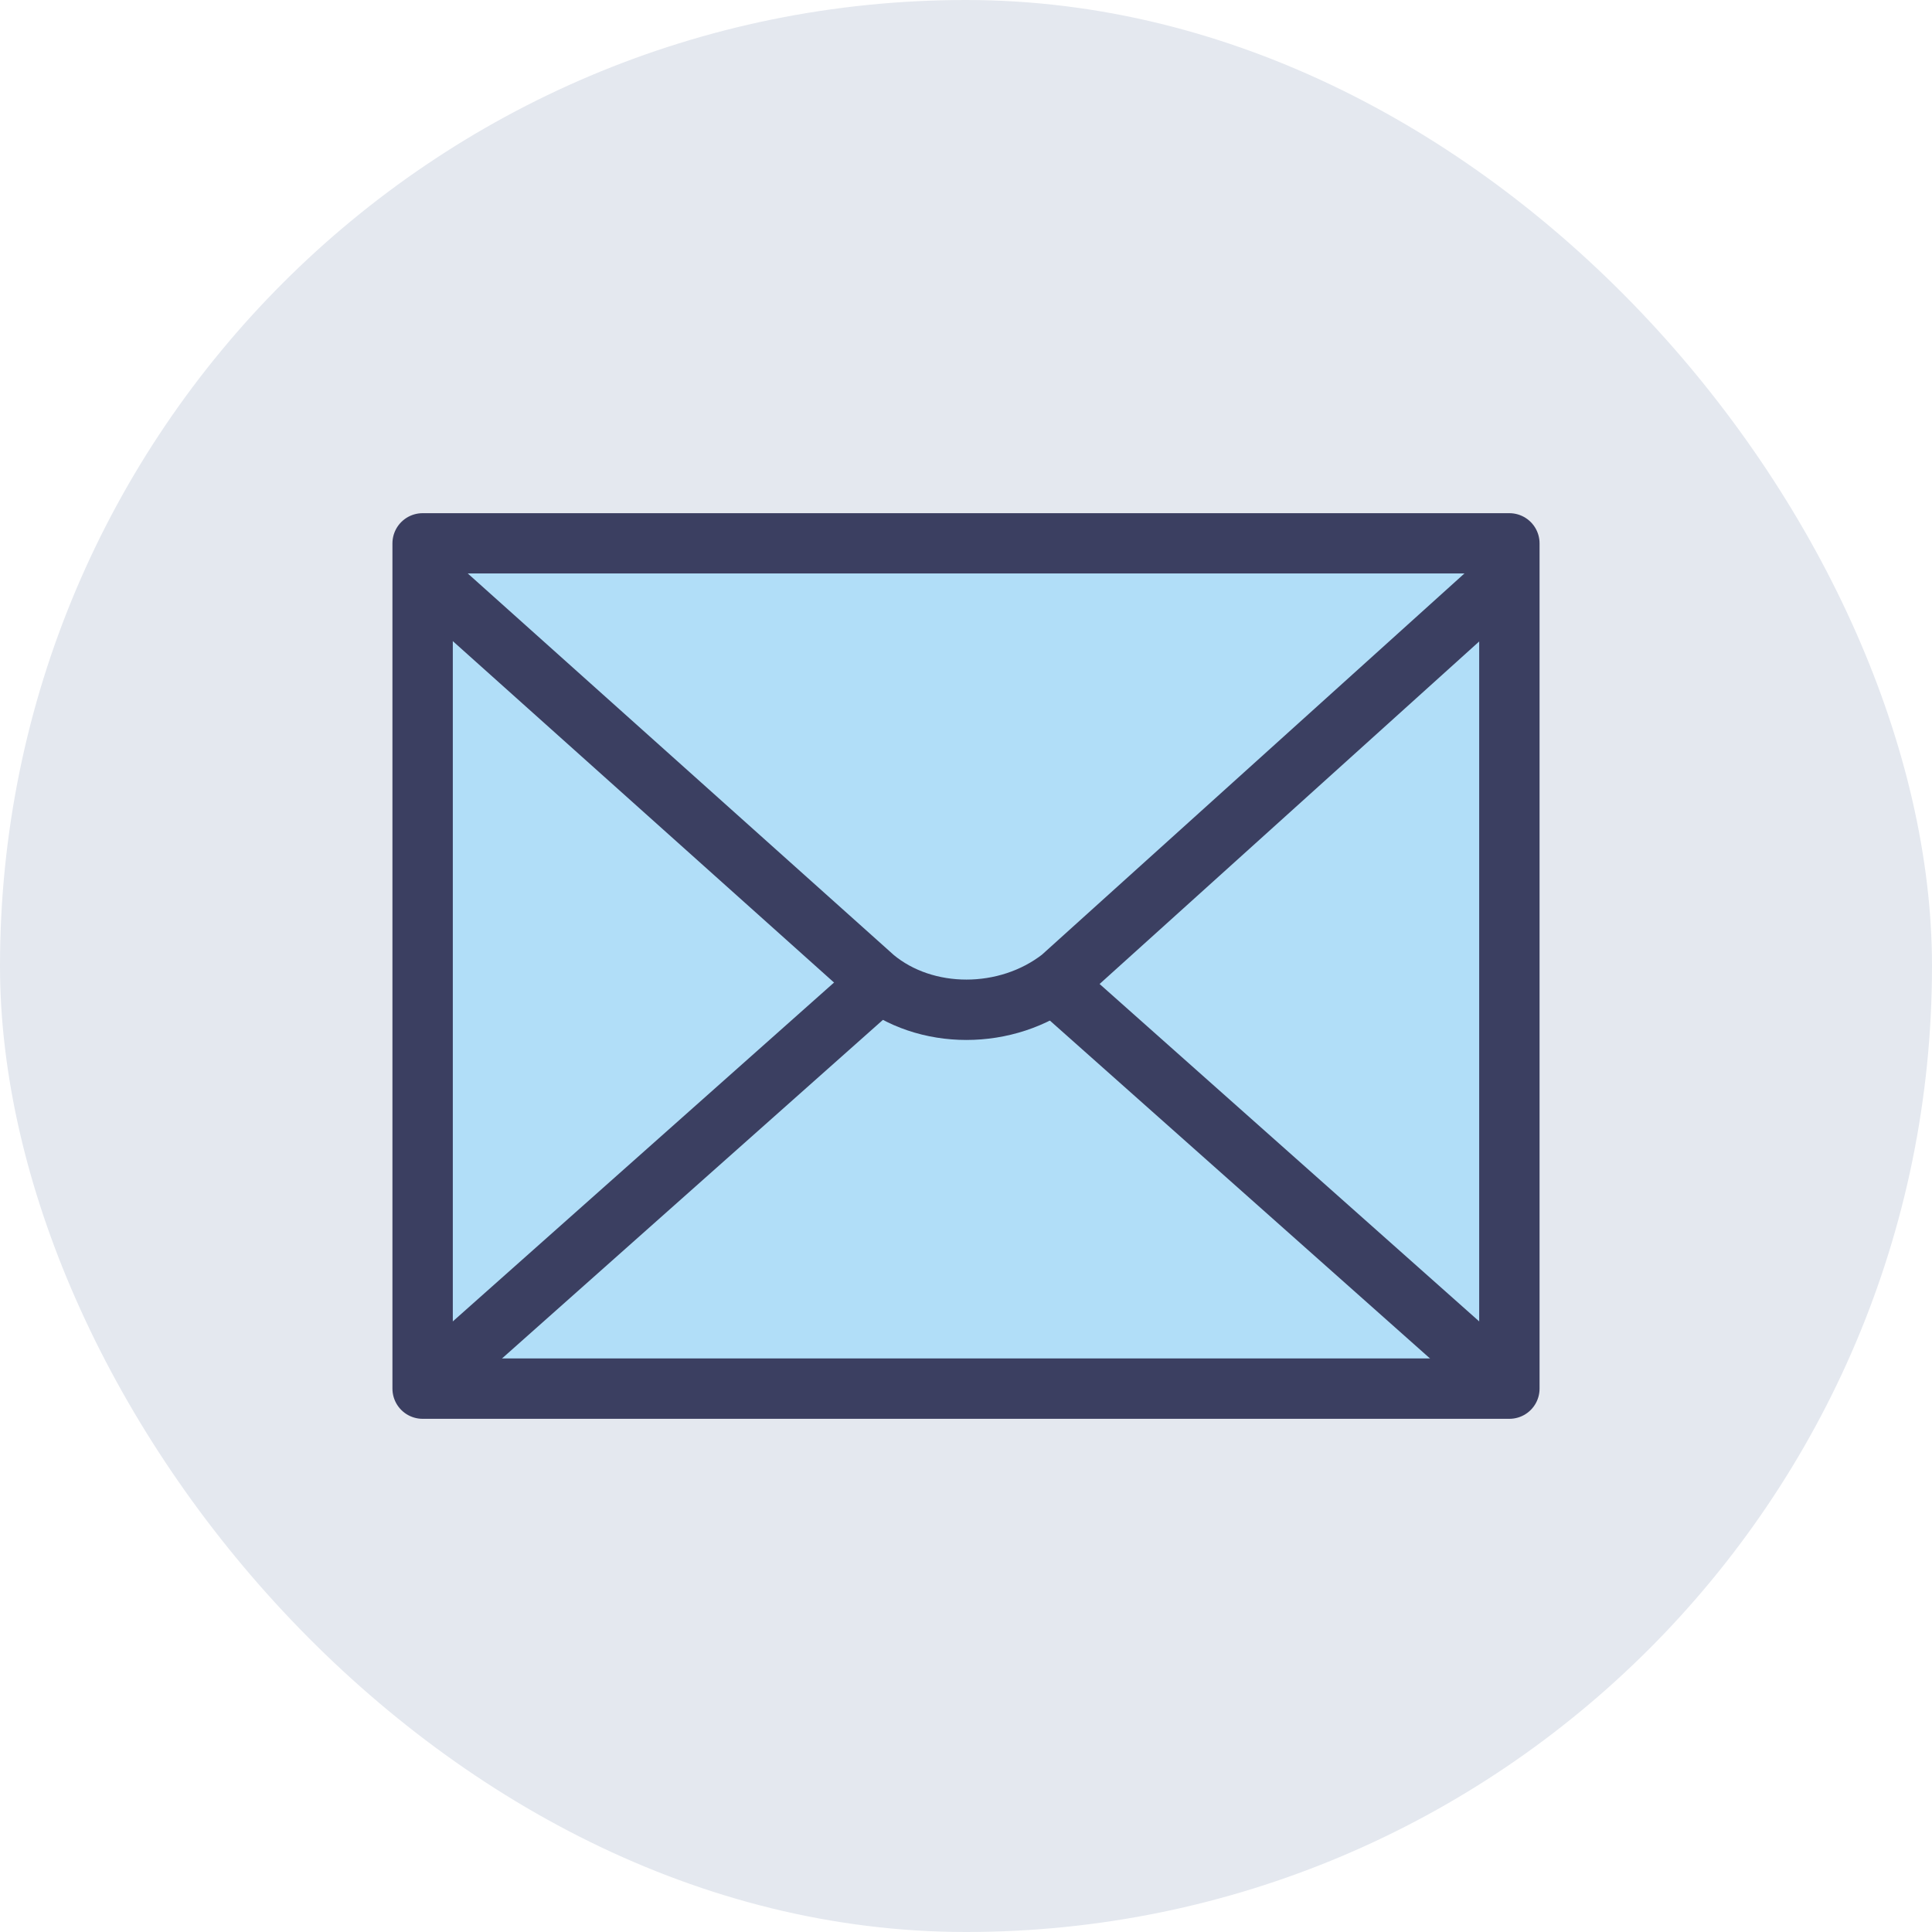 <svg width="32" height="32" viewBox="0 0 32 32" fill="none" xmlns="http://www.w3.org/2000/svg">
<rect width="32" height="32" rx="16" fill="#E4E8EF"/>
<path d="M25 9H7V23H25V9Z" fill="#B1DEF8" stroke="#3B3F61" stroke-miterlimit="10" stroke-linejoin="round"/>
<path d="M7 23L16 15L25 23" stroke="#3B3F61" stroke-miterlimit="10" stroke-linejoin="round"/>
<path d="M7 9.5L14.481 16.2C15.325 16.9 16.675 16.9 17.575 16.2L25 9.5" fill="#B1DEF8"/>
<path d="M7 9.5L14.481 16.2C15.325 16.9 16.675 16.9 17.575 16.2L25 9.5" stroke="#3B3F61" stroke-miterlimit="10" stroke-linejoin="round"/>
</svg>
